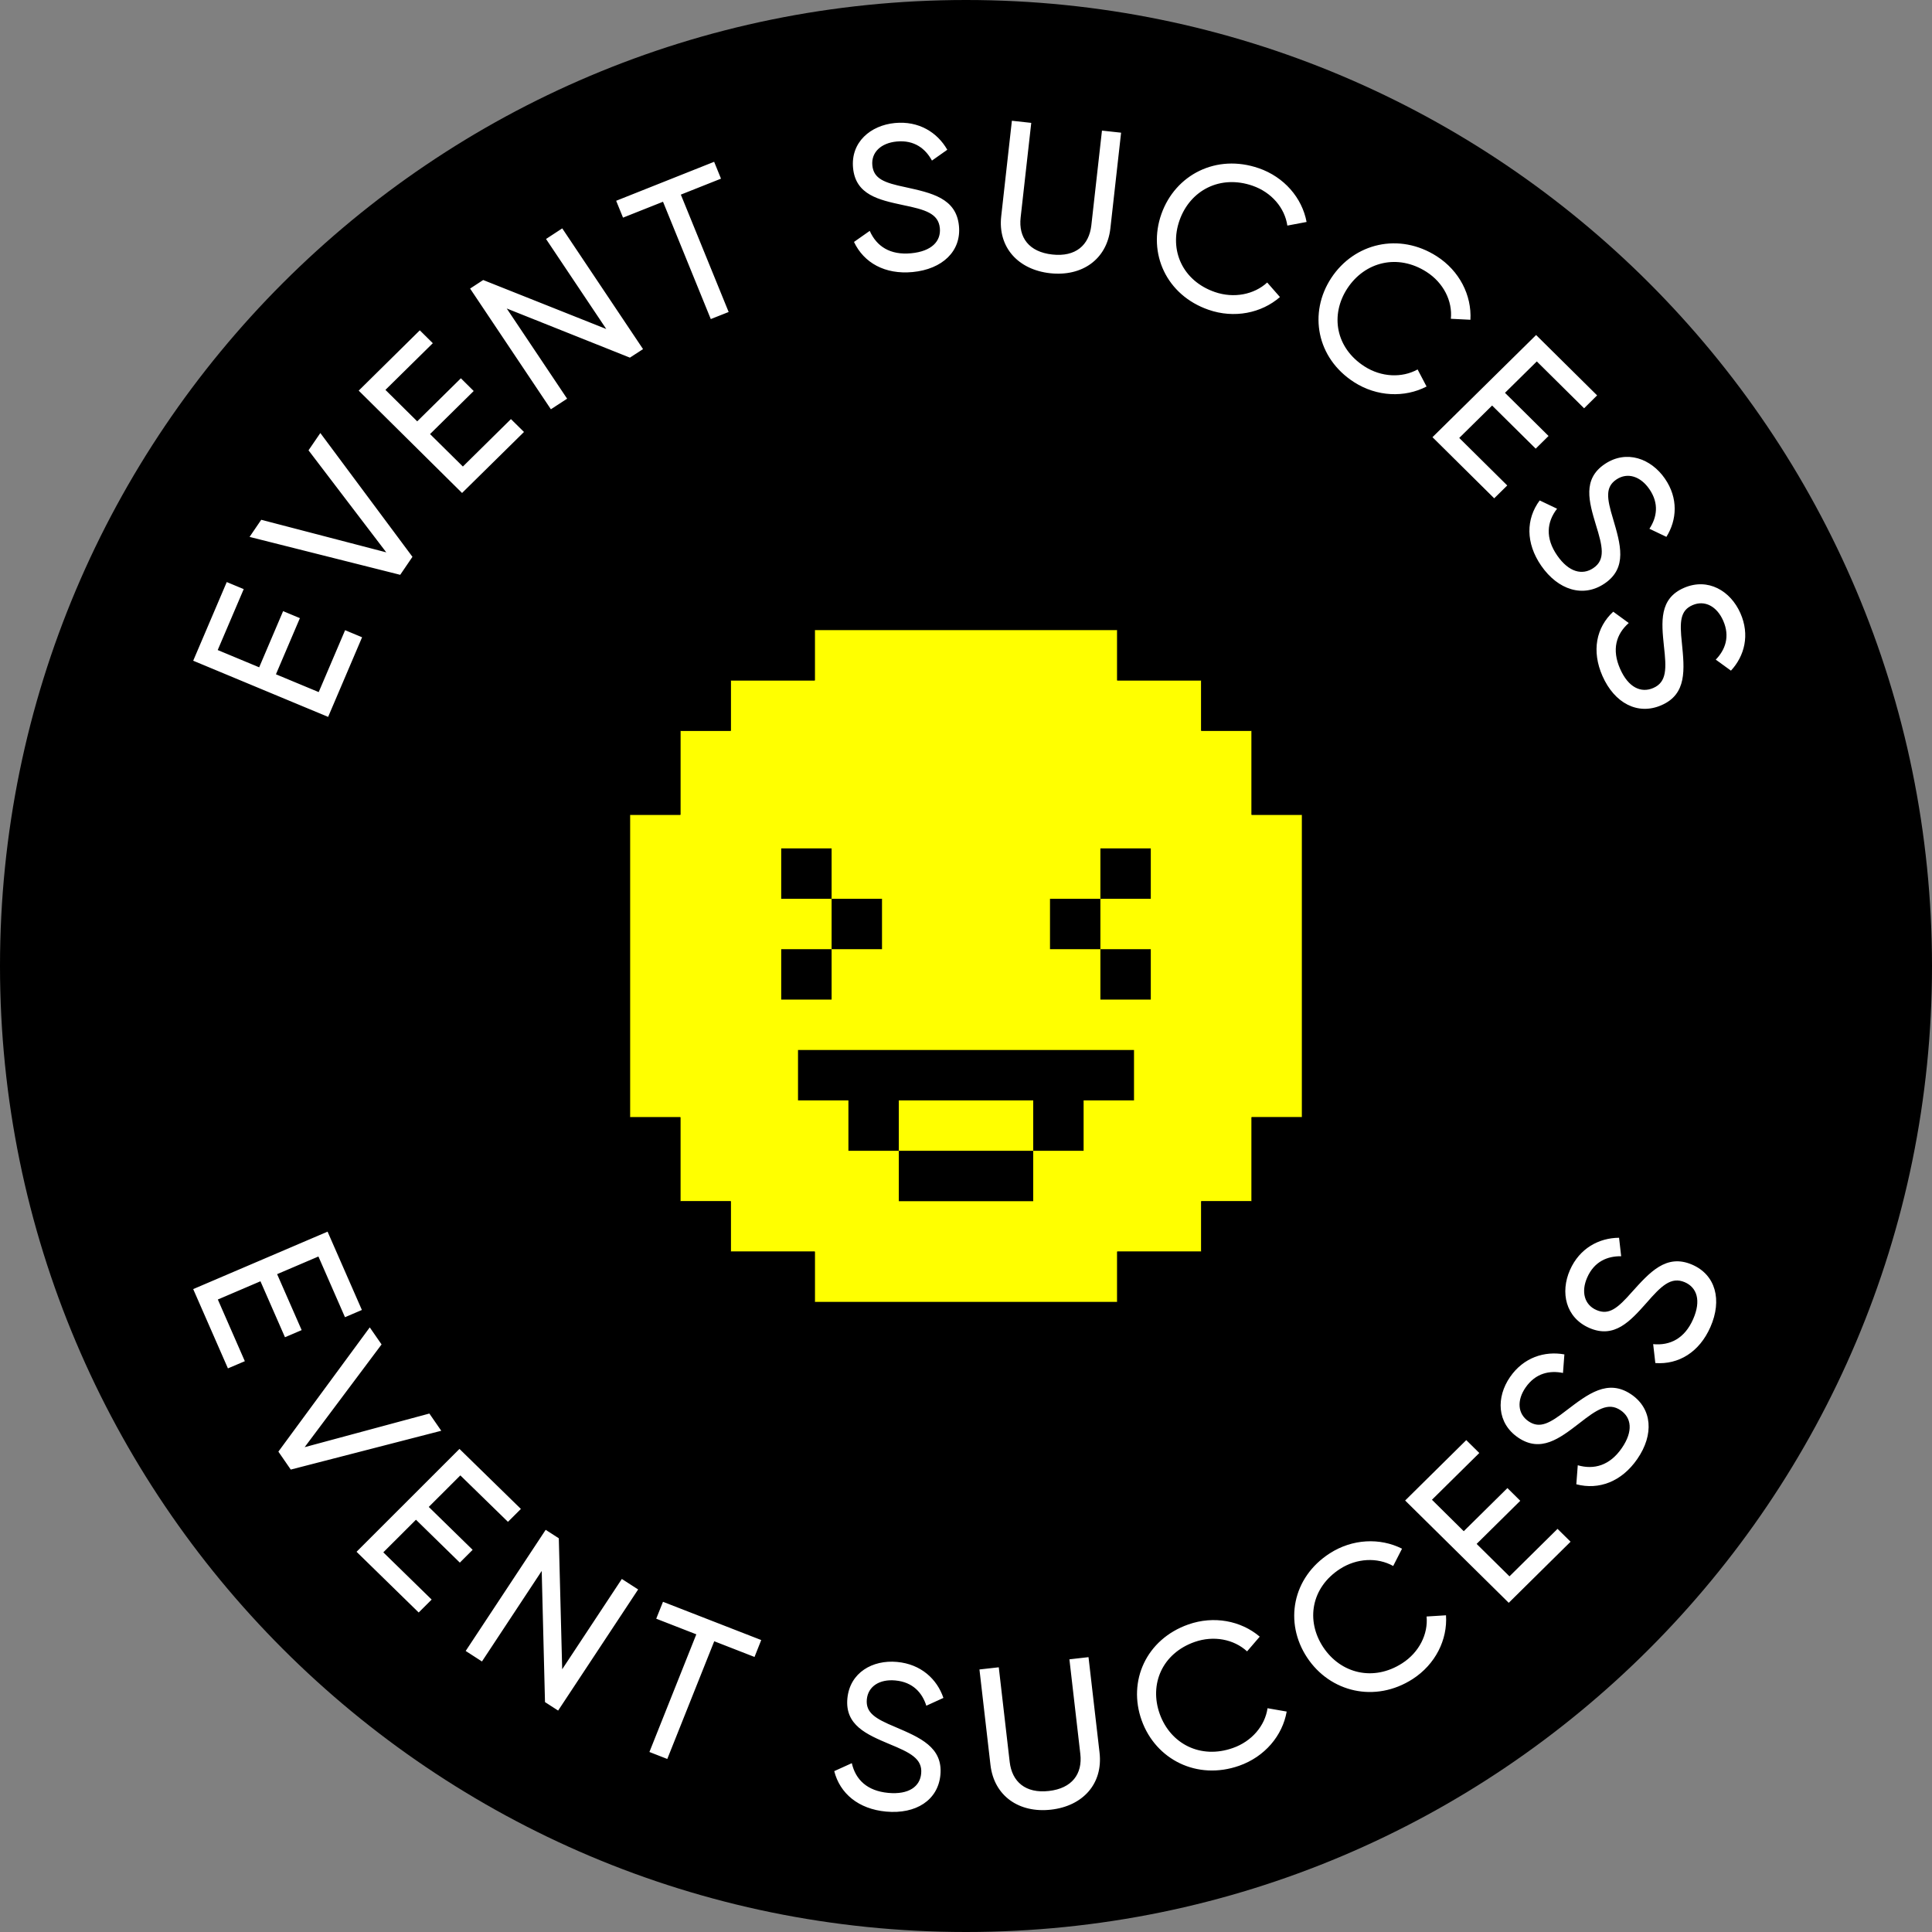 <svg xmlns="http://www.w3.org/2000/svg" width="80" height="80" viewBox="0 0 80 80">
    <rect x="0" y="0" width="80" height="80" fill="#808080" stroke="none"/>
    <g fill="none" fill-rule="evenodd">
        <g>
            <g>
                <g>
                    <path fill="#000" d="M80 40c0 22.09-17.91 40-40 40C17.908 80 0 62.09 0 40S17.908 0 40 0c22.09 0 40 17.91 40 40" transform="translate(-575 -1729) translate(575 1729)"/>
                    <path fill="#FFF" d="M37.144 68.817c.992.09 1.656.71 1.921 1.49l-.708.323c-.168-.53-.551-.98-1.285-1.046-.647-.06-1.127.24-1.179.785-.05.554.352.798 1.172 1.139 1.02.438 1.983.835 1.875 1.986-.098 1.048-1.015 1.634-2.248 1.52-1.147-.105-1.913-.751-2.148-1.675l.728-.33c.153.677.63 1.15 1.51 1.231.854.078 1.313-.266 1.362-.802.059-.614-.457-.867-1.32-1.222-.936-.395-1.84-.78-1.736-1.886.102-1.075 1.047-1.607 2.056-1.513zm7.929-.197l.457 3.953c.148 1.292-.695 2.213-2.01 2.361-1.317.149-2.357-.56-2.507-1.853l-.456-3.952.8-.09.452 3.918c.096.825.658 1.312 1.62 1.204.964-.108 1.4-.709 1.305-1.534l-.452-3.918.791-.09zm7.09-.85l-.524.61c-.55-.506-1.388-.665-2.172-.39-1.337.47-1.89 1.744-1.443 2.986.445 1.233 1.686 1.877 3.024 1.406.784-.274 1.332-.92 1.438-1.648l.793.138c-.173.997-.907 1.871-1.967 2.244-1.745.613-3.455-.257-4.037-1.877-.586-1.627.186-3.36 1.932-3.974 1.053-.37 2.176-.157 2.956.505zm-24.71-1.443l4.068 1.584-.278.7-1.668-.65-1.944 4.874-.74-.289 1.942-4.872-1.66-.647.28-.7zm-4.858-2.98l.544.35.14 5.424 2.47-3.74.675.435-3.313 5.015-.544-.351-.136-5.43-2.474 3.748-.674-.435 3.312-5.016zm35.46.781l-.366.716c-.654-.365-1.507-.326-2.203.122-1.188.767-1.424 2.134-.696 3.238.724 1.096 2.085 1.435 3.274.667.697-.448 1.077-1.205 1.008-1.935l.804-.05c.067 1.01-.438 2.03-1.38 2.639-1.553.999-3.422.55-4.373-.892-.955-1.447-.615-3.311.938-4.311.934-.603 2.078-.656 2.994-.194zm-39.03-4.132l2.544 2.486-.536.534-1.971-1.923-1.308 1.306 1.817 1.776-.53.53-1.817-1.776-1.352 1.35 2.002 1.956-.537.535-2.573-2.514 4.262-4.26zm41.69-.364l.54.533-1.961 1.937 1.317 1.302 1.808-1.786.532.526-1.807 1.786 1.36 1.343 1.99-1.966.54.532-2.56 2.53-4.29-4.236 2.53-2.5zm4.063-3.549l-.058.768c-.552-.112-1.134.003-1.55.604-.366.531-.332 1.091.126 1.4.465.313.876.083 1.576-.461.881-.67 1.7-1.31 2.667-.66.88.593.956 1.67.258 2.68-.65.943-1.592 1.291-2.525 1.047l.06-.788c.675.194 1.326.011 1.823-.71.483-.7.4-1.264-.051-1.568-.516-.348-.99-.024-1.722.55-.803.618-1.58 1.214-2.511.588-.903-.609-.915-1.684-.345-2.511.56-.815 1.432-1.088 2.252-.939zm-49.467-1.119l.489.706-3.185 4.254 5.164-1.392.493.713-6.232 1.607-.513-.743 3.784-5.145zM13.564 51l1.421 3.243-.7.3-1.1-2.514-1.71.731 1.016 2.317-.691.295-1.015-2.317-1.765.755 1.118 2.554-.7.298L8 53.379 13.564 51zm53.478.253l.087.765c-.563-.008-1.112.212-1.406.88-.26.588-.121 1.132.387 1.35.516.222.876-.08 1.46-.743.74-.82 1.423-1.6 2.494-1.14.978.42 1.254 1.465.76 2.586-.459 1.043-1.32 1.56-2.28 1.49l-.09-.783c.698.067 1.303-.233 1.655-1.034.342-.776.154-1.314-.346-1.53-.572-.245-.977.158-1.587.858-.673.756-1.323 1.483-2.356 1.04-1-.431-1.216-1.484-.812-2.402.397-.902 1.2-1.331 2.034-1.337zM9.389 24.102l.703.292-1.077 2.523 1.717.715.991-2.326.695.29-.992 2.325 1.771.737 1.093-2.563.703.293-1.406 3.297L8 27.359l1.389-3.257zm62.676 1.286c.4.901.173 1.774-.39 2.382l-.629-.456c.39-.403.6-.952.306-1.617-.261-.589-.759-.86-1.267-.64-.516.223-.537.69-.442 1.564.107 1.094.22 2.12-.851 2.582-.975.423-1.938-.085-2.435-1.206-.462-1.043-.26-2.018.444-2.668l.642.469c-.523.46-.711 1.101-.356 1.901.343.777.87 1.006 1.37.79.571-.247.546-.815.443-1.732-.104-1.002-.202-1.969.83-2.415 1-.433 1.928.128 2.335 1.046zm-3.126-5.571c.562.812.501 1.713.063 2.413l-.703-.335c.307-.466.412-1.043-.004-1.644-.366-.53-.906-.705-1.364-.396-.464.313-.397.775-.141 1.618.31 1.055.614 2.042-.352 2.692-.88.594-1.921.27-2.62-.74-.648-.94-.633-1.934-.063-2.703l.72.343c-.428.549-.494 1.215.004 1.935.484.7 1.045.829 1.496.524.515-.346.384-.9.11-1.783-.29-.964-.567-1.898.363-2.524.902-.609 1.92-.227 2.491.6zM13.264 17.93l3.815 5.127-.507.745-6.238-1.57.483-.709 5.178 1.349-3.22-4.225.49-.717zm50.343-4.058l2.526 2.5-.539.534-1.958-1.94-1.318 1.3 1.804 1.787-.532.525-1.805-1.786-1.361 1.342 1.988 1.968-.54.532-2.556-2.531 4.29-4.23zm-46.224-.194l.539.533-1.962 1.933 1.316 1.303 1.808-1.783.531.527-1.808 1.783 1.36 1.344 1.99-1.964.54.533-2.564 2.526-4.28-4.238 2.53-2.497zm5.899-4.221l3.345 4.999-.544.353-5.1-2.035 2.5 3.735-.672.438-3.345-4.998.542-.354 5.096 2.028-2.494-3.727.672-.44zm36.212 1.155c.938.602 1.45 1.614 1.393 2.629l-.81-.041c.073-.74-.31-1.494-1.007-1.941-1.192-.764-2.552-.423-3.279.683-.72 1.099-.484 2.465.709 3.23.697.448 1.55.485 2.2.126l.371.707c-.907.469-2.056.426-3.001-.18-1.555-.998-1.894-2.868-.947-4.312.952-1.45 2.817-1.898 4.371-.901zM29.571 6.7l.284.698-1.663.661 1.98 4.86-.74.293-1.978-4.858-1.656.658-.284-.698L29.57 6.7zm22.55.264c1.054.365 1.795 1.228 1.982 2.227l-.797.15c-.106-.735-.657-1.379-1.442-1.651-1.34-.463-2.58.187-3.021 1.43-.438 1.236.12 2.508 1.461 2.972.785.271 1.623.107 2.168-.394L53 12.3c-.768.668-1.895.896-2.957.527-1.749-.606-2.528-2.343-1.952-3.966.578-1.631 2.28-2.502 4.03-1.896zM41.902 5l.8.088-.44 3.922c-.092.825.346 1.424 1.312 1.529.963.106 1.523-.384 1.616-1.21l.44-3.921.792.086-.443 3.956c-.145 1.294-1.175 2.007-2.493 1.864-1.317-.144-2.172-1.065-2.028-2.358L41.9 5zm-2.677 1.201l-.635.448c-.266-.49-.727-.86-1.46-.789-.647.061-1.062.446-1.008.99.055.554.497.719 1.368.9 1.085.24 2.106.453 2.218 1.603.103 1.046-.685 1.794-1.918 1.912-1.147.109-2.02-.384-2.428-1.247l.652-.458c.28.635.838 1.012 1.718.927.853-.082 1.237-.505 1.185-1.042-.06-.612-.615-.766-1.529-.954-.996-.214-1.955-.422-2.064-1.53-.105-1.073.723-1.77 1.73-1.867.992-.096 1.76.389 2.171 1.107z" transform="translate(-575 -1729) translate(575 1729)"/>
                </g>
                <g fill-rule="nonzero">
                    <g>
                        <path fill="#FF0" d="M27.826 25.74H25.74v2.086h-3.478v2.087H9.739v-2.087H6.261V25.74H4.174v-3.478H2.087V9.739h2.087V6.261H6.26V4.174h3.478V2.087h12.522v2.087h3.478V6.26h2.087v3.478h2.087v12.522h-2.087v3.478z" transform="translate(-575 -1729) translate(575 1729) translate(24 24)"/>
                        <path fill="#000" d="M22.26 29.913V32H9.74v-2.087h12.52zM9.74 27.826v2.087H6.26v-2.087h3.48zm16 0v2.087h-3.48v-2.087h3.48zM6.26 25.74v2.087H4.175V25.74H6.26zm21.566 0v2.087H25.74V25.74h2.087zm2.087-3.478v3.478h-2.087v-3.478h2.087zm-25.74 0v3.478H2.088v-3.478h2.087zM2.088 9.739v12.522H0V9.739h2.087zM32 9.74v12.522h-2.087V9.739H32zM4.174 6.261v3.478H2.087V6.261h2.087zm25.739 0v3.478h-2.087V6.261h2.087zM6.261 4.174V6.26H4.174V4.174H6.26zm21.565 0V6.26H25.74V4.174h2.087zM9.74 2.087v2.087H6.261V2.087h3.478zm16 0v2.087h-3.478V2.087h3.478zM22.261 0v2.087H9.739V0h12.522z" transform="translate(-575 -1729) translate(575 1729) translate(24 24)"/>
                    </g>
                    <g fill="#000">
                        <path d="M10.435 12.522v2.087H4.87v-2.087h5.565zm4.174-4.174v2.087h-2.087v2.087h-2.087v-2.087H4.87v2.087H2.783v-2.087H.696V8.348h13.913z" transform="translate(-575 -1729) translate(575 1729) translate(24 24) translate(8.348 11.13)"/>
                        <g>
                            <path d="M2.087 0H4.174V2.087H2.087zM0 2.087H2.087V4.174H0zM2.087 4.174H4.174V6.261H2.087z" transform="translate(-575 -1729) translate(575 1729) translate(24 24) translate(8.348 11.13) translate(11.13)"/>
                        </g>
                        <g>
                            <path d="M2.087 0H4.174V2.087H2.087zM0 2.087H2.087V4.174H0zM2.087 4.174H4.174V6.261H2.087z" transform="translate(-575 -1729) translate(575 1729) translate(24 24) translate(8.348 11.13) matrix(-1 0 0 1 4.174 0)"/>
                        </g>
                    </g>
                </g>
            </g>
        </g>
    </g>
</svg>
